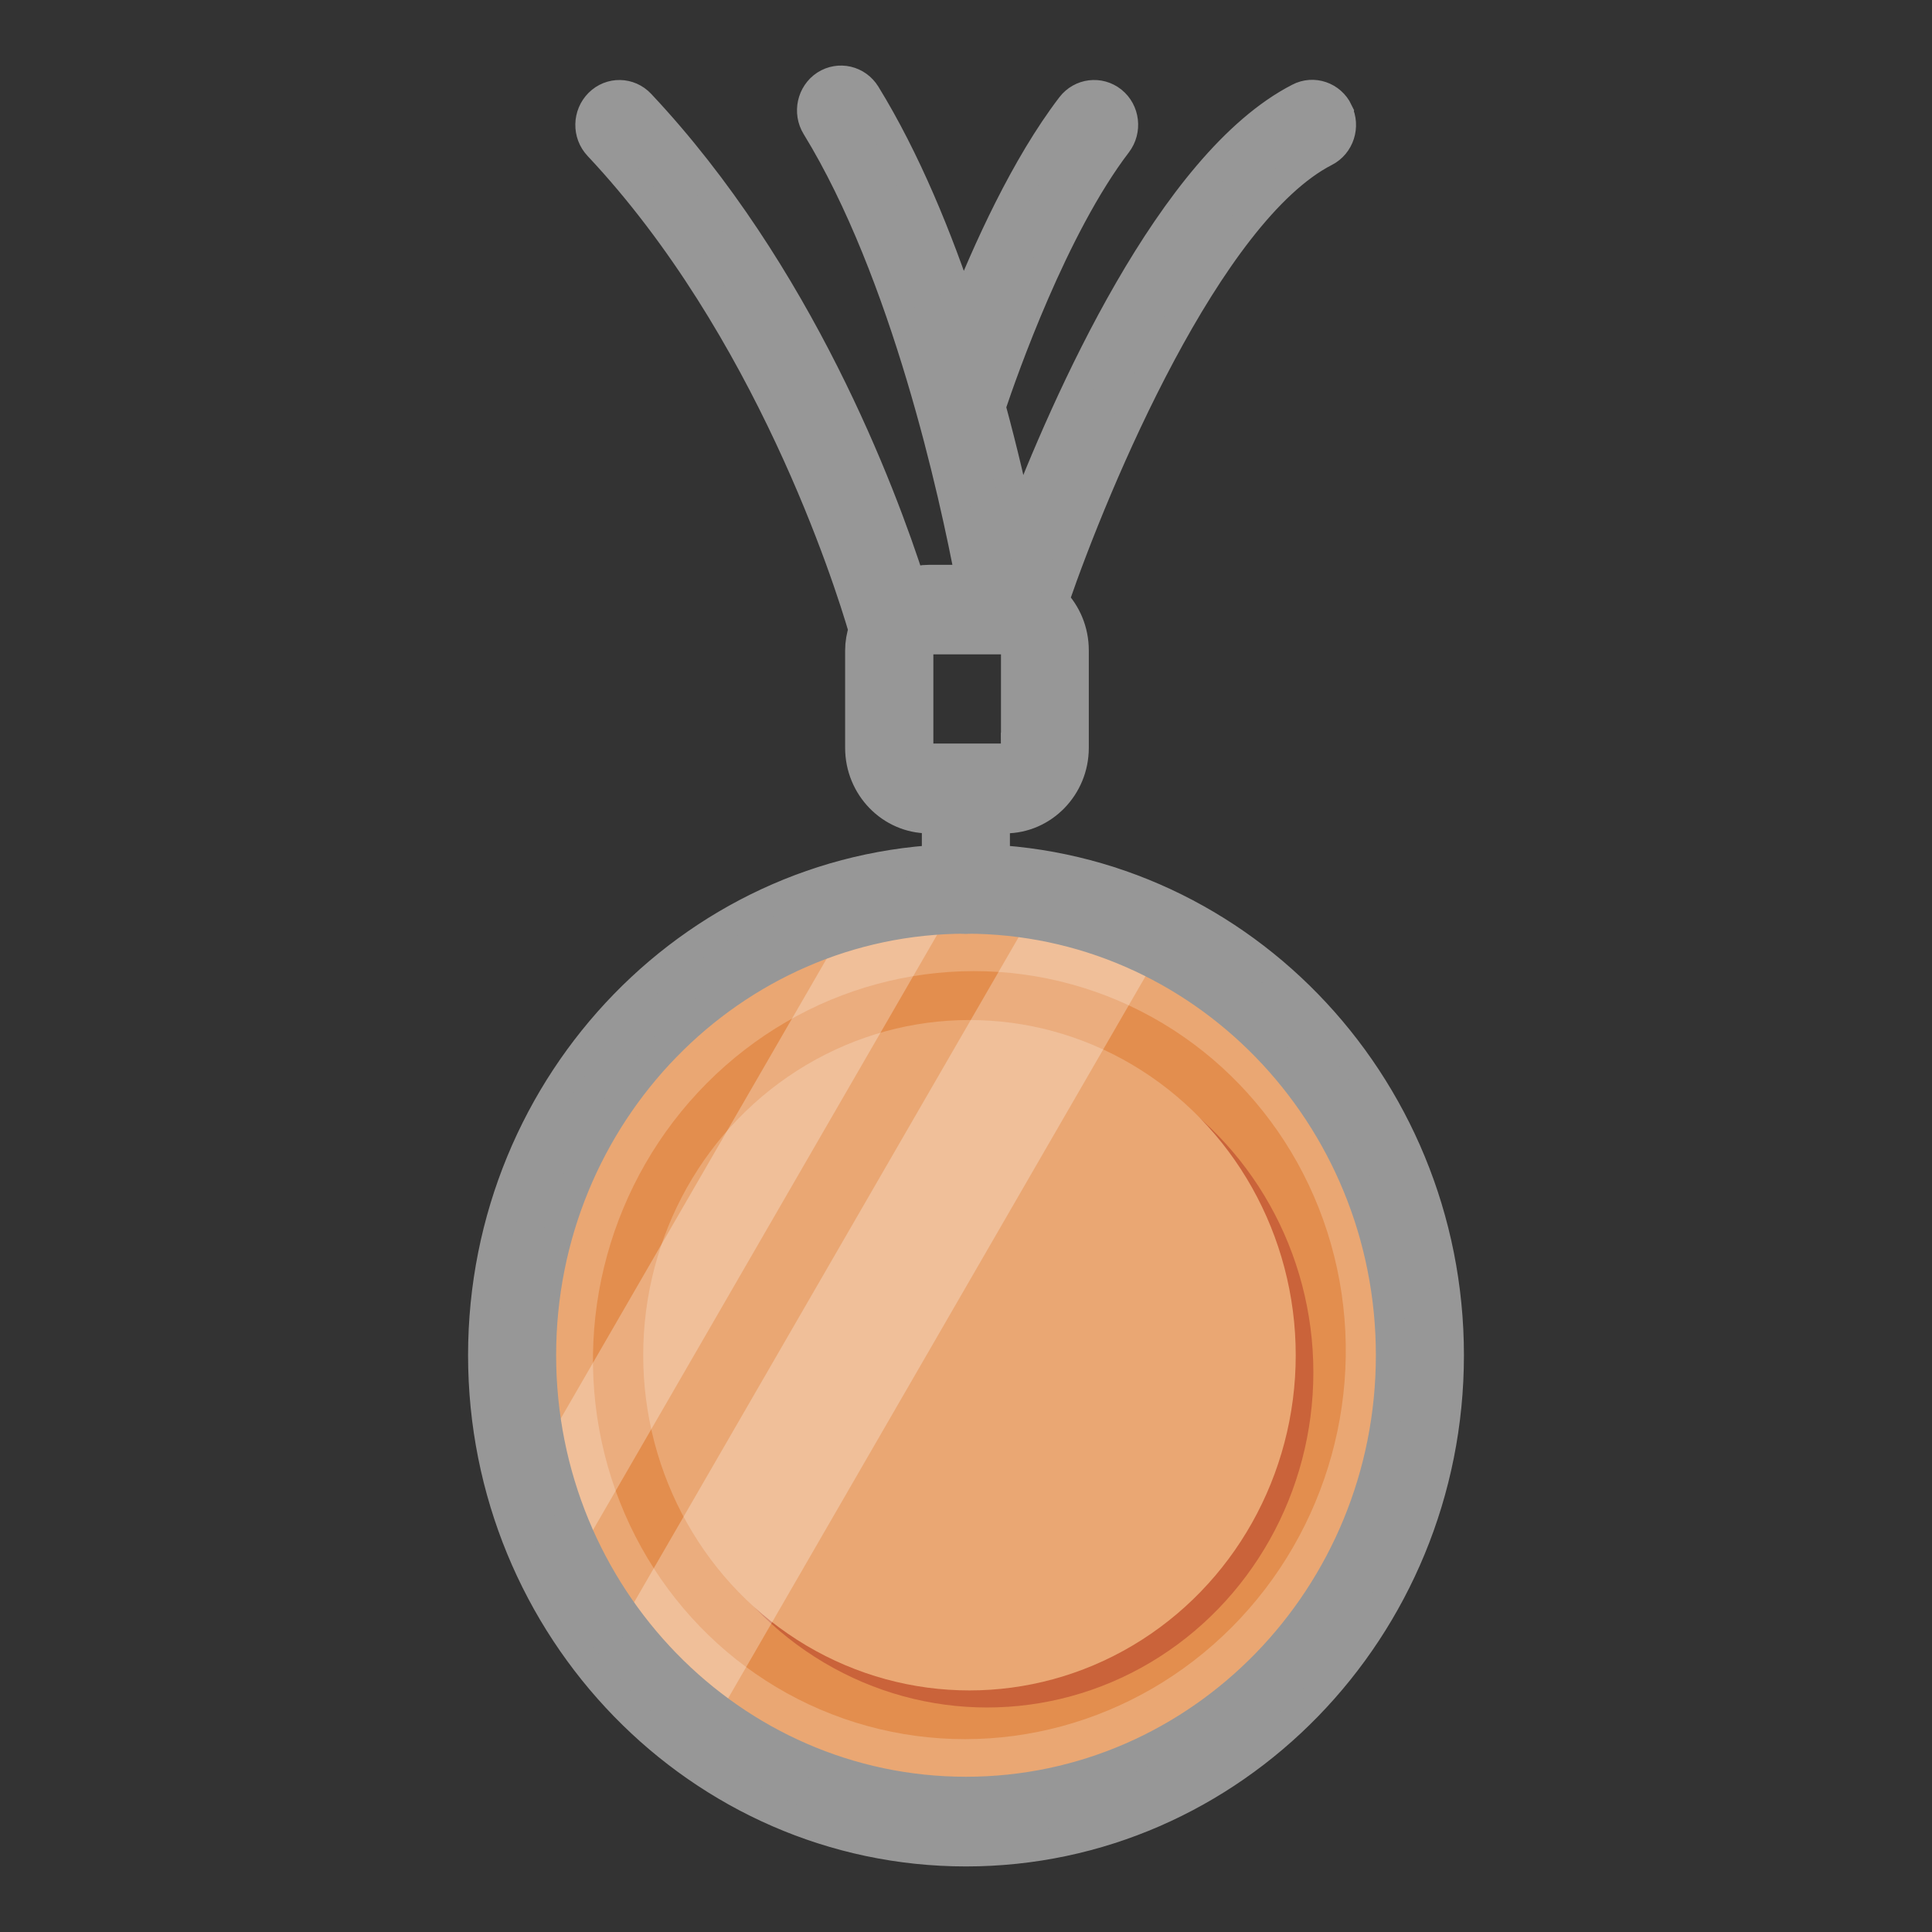 <?xml version="1.0" encoding="UTF-8"?>
<svg width="24px" height="24px" viewBox="0 0 24 24" version="1.1" xmlns="http://www.w3.org/2000/svg" xmlns:xlink="http://www.w3.org/1999/xlink">
    <rect x="0" y="0" width="24" height="24" fill="#333333" stroke="none"/>
    <title>Group 2</title>
    <g id="Symbols" stroke="none" stroke-width="1" fill="none" fill-rule="evenodd">
        <g id="Post" transform="translate(-28, -482)">
            <g id="Group-2" transform="translate(28, 482)">
                <rect id="Rectangle" x="0" y="0" width="24" height="24"></rect>
                <g id="Group" transform="translate(6, 1)" fill-rule="nonzero">
                    <g transform="translate(0.272, 9.987)">
                        <path d="M11.363,5.848 C11.363,9.021 8.859,11.592 5.771,11.592 C4.564,11.592 3.445,11.198 2.53,10.529 C2.082,10.2 1.684,9.807 1.348,9.361 C1.145,9.093 0.966,8.807 0.814,8.506 C0.612,8.109 0.453,7.683 0.346,7.238 C0.238,6.794 0.182,6.329 0.182,5.85 C0.182,3.177 1.959,0.931 4.363,0.291 C4.782,0.179 5.22,0.116 5.67,0.109 C5.704,0.109 5.737,0.109 5.771,0.109 C6.073,0.109 6.37,0.133 6.659,0.181 C7.212,0.27 7.736,0.445 8.223,0.69 C10.081,1.622 11.363,3.584 11.363,5.854 L11.363,5.848 Z" id="Path" fill="#EAA773"></path>
                        <ellipse id="Oval" fill="#E38E4E" transform="translate(5.77, 5.847) rotate(-74.58) translate(-5.77, -5.847)" cx="5.77" cy="5.847" rx="4.778" ry="4.668"></ellipse>
                        <ellipse id="Oval" fill="#CA633A" cx="5.99" cy="6.06" rx="4.053" ry="4.164"></ellipse>
                        <ellipse id="Oval" fill="#EAA773" cx="5.771" cy="5.848" rx="4.053" ry="4.164"></ellipse>
                        <g opacity="0.27" transform="translate(0.346, 0.105)" fill="#FFFFFF" id="Path">
                            <path d="M5.324,0 L0.468,8.4 C0.266,8.002 0.107,7.577 0,7.131 L4.017,0.184 C4.436,0.072 4.874,0.009 5.324,0.002 L5.324,0 Z"></path>
                        </g>
                        <g opacity="0.27" transform="translate(1.349, 0.177)" fill="#FFFFFF" id="Path">
                            <path d="M6.873,0.507 L1.182,10.352 C0.734,10.023 0.336,9.629 0,9.183 L5.309,0 C5.863,0.089 6.387,0.264 6.873,0.509 L6.873,0.507 Z"></path>
                        </g>
                    </g>
                    <g fill="#979797" id="Shape" stroke="#979797" stroke-width="0.371">
                        <path d="M6,22 C2.692,22 0,19.234 0,15.835 C0,12.436 2.692,9.67 6,9.67 C9.308,9.67 12,12.436 12,15.835 C12,19.234 9.308,22 6,22 L6,22 Z M6,10.413 C3.089,10.413 0.723,12.844 0.723,15.835 C0.723,18.826 3.089,21.257 6,21.257 C8.911,21.257 11.277,18.826 11.277,15.835 C11.277,12.844 8.911,10.413 6,10.413 L6,10.413 Z"></path>
                        <path d="M10.622,0.383 C10.534,0.199 10.315,0.124 10.138,0.217 C8.553,1.031 7.247,3.999 6.662,5.531 C6.577,5.123 6.459,4.612 6.307,4.053 C6.459,3.6 7.083,1.818 7.876,0.78 C7.999,0.618 7.972,0.384 7.815,0.258 C7.658,0.132 7.43,0.16 7.307,0.321 C6.739,1.064 6.264,2.114 5.958,2.89 C5.649,1.956 5.252,0.984 4.753,0.173 C4.646,-0 4.424,-0.052 4.254,0.057 C4.086,0.167 4.035,0.396 4.142,0.57 C5.257,2.387 5.857,5.149 6.056,6.202 L5.539,6.202 C5.458,6.202 5.382,6.217 5.308,6.239 C4.95,5.125 3.926,2.39 1.954,0.293 C1.815,0.145 1.587,0.141 1.443,0.284 C1.3,0.427 1.294,0.661 1.434,0.81 C3.549,3.061 4.543,6.193 4.726,6.822 C4.7,6.904 4.684,6.99 4.684,7.079 L4.684,8.29 C4.684,8.773 5.067,9.167 5.537,9.167 L5.637,9.167 L5.637,10.043 C5.637,10.248 5.799,10.415 5.998,10.415 C6.197,10.415 6.36,10.248 6.36,10.043 L6.36,9.167 L6.486,9.167 C6.956,9.167 7.34,8.773 7.34,8.29 L7.34,7.079 C7.34,6.839 7.246,6.622 7.092,6.462 C7.605,4.969 9.003,1.633 10.46,0.884 C10.639,0.793 10.711,0.568 10.621,0.386 L10.622,0.383 Z M6.618,8.288 C6.618,8.362 6.56,8.422 6.488,8.422 L6.009,8.422 C6.009,8.422 6.004,8.422 6,8.422 C5.996,8.422 5.993,8.422 5.991,8.422 L5.539,8.422 C5.467,8.422 5.409,8.362 5.409,8.288 L5.409,7.077 C5.409,7.06 5.412,7.043 5.418,7.027 C5.42,7.023 5.422,7.019 5.425,7.016 C5.447,6.973 5.488,6.943 5.539,6.943 L6.49,6.943 C6.562,6.943 6.62,7.003 6.62,7.077 L6.62,8.288 L6.618,8.288 Z"></path>
                    </g>
                </g>
            </g>
        </g>
    </g>
</svg>